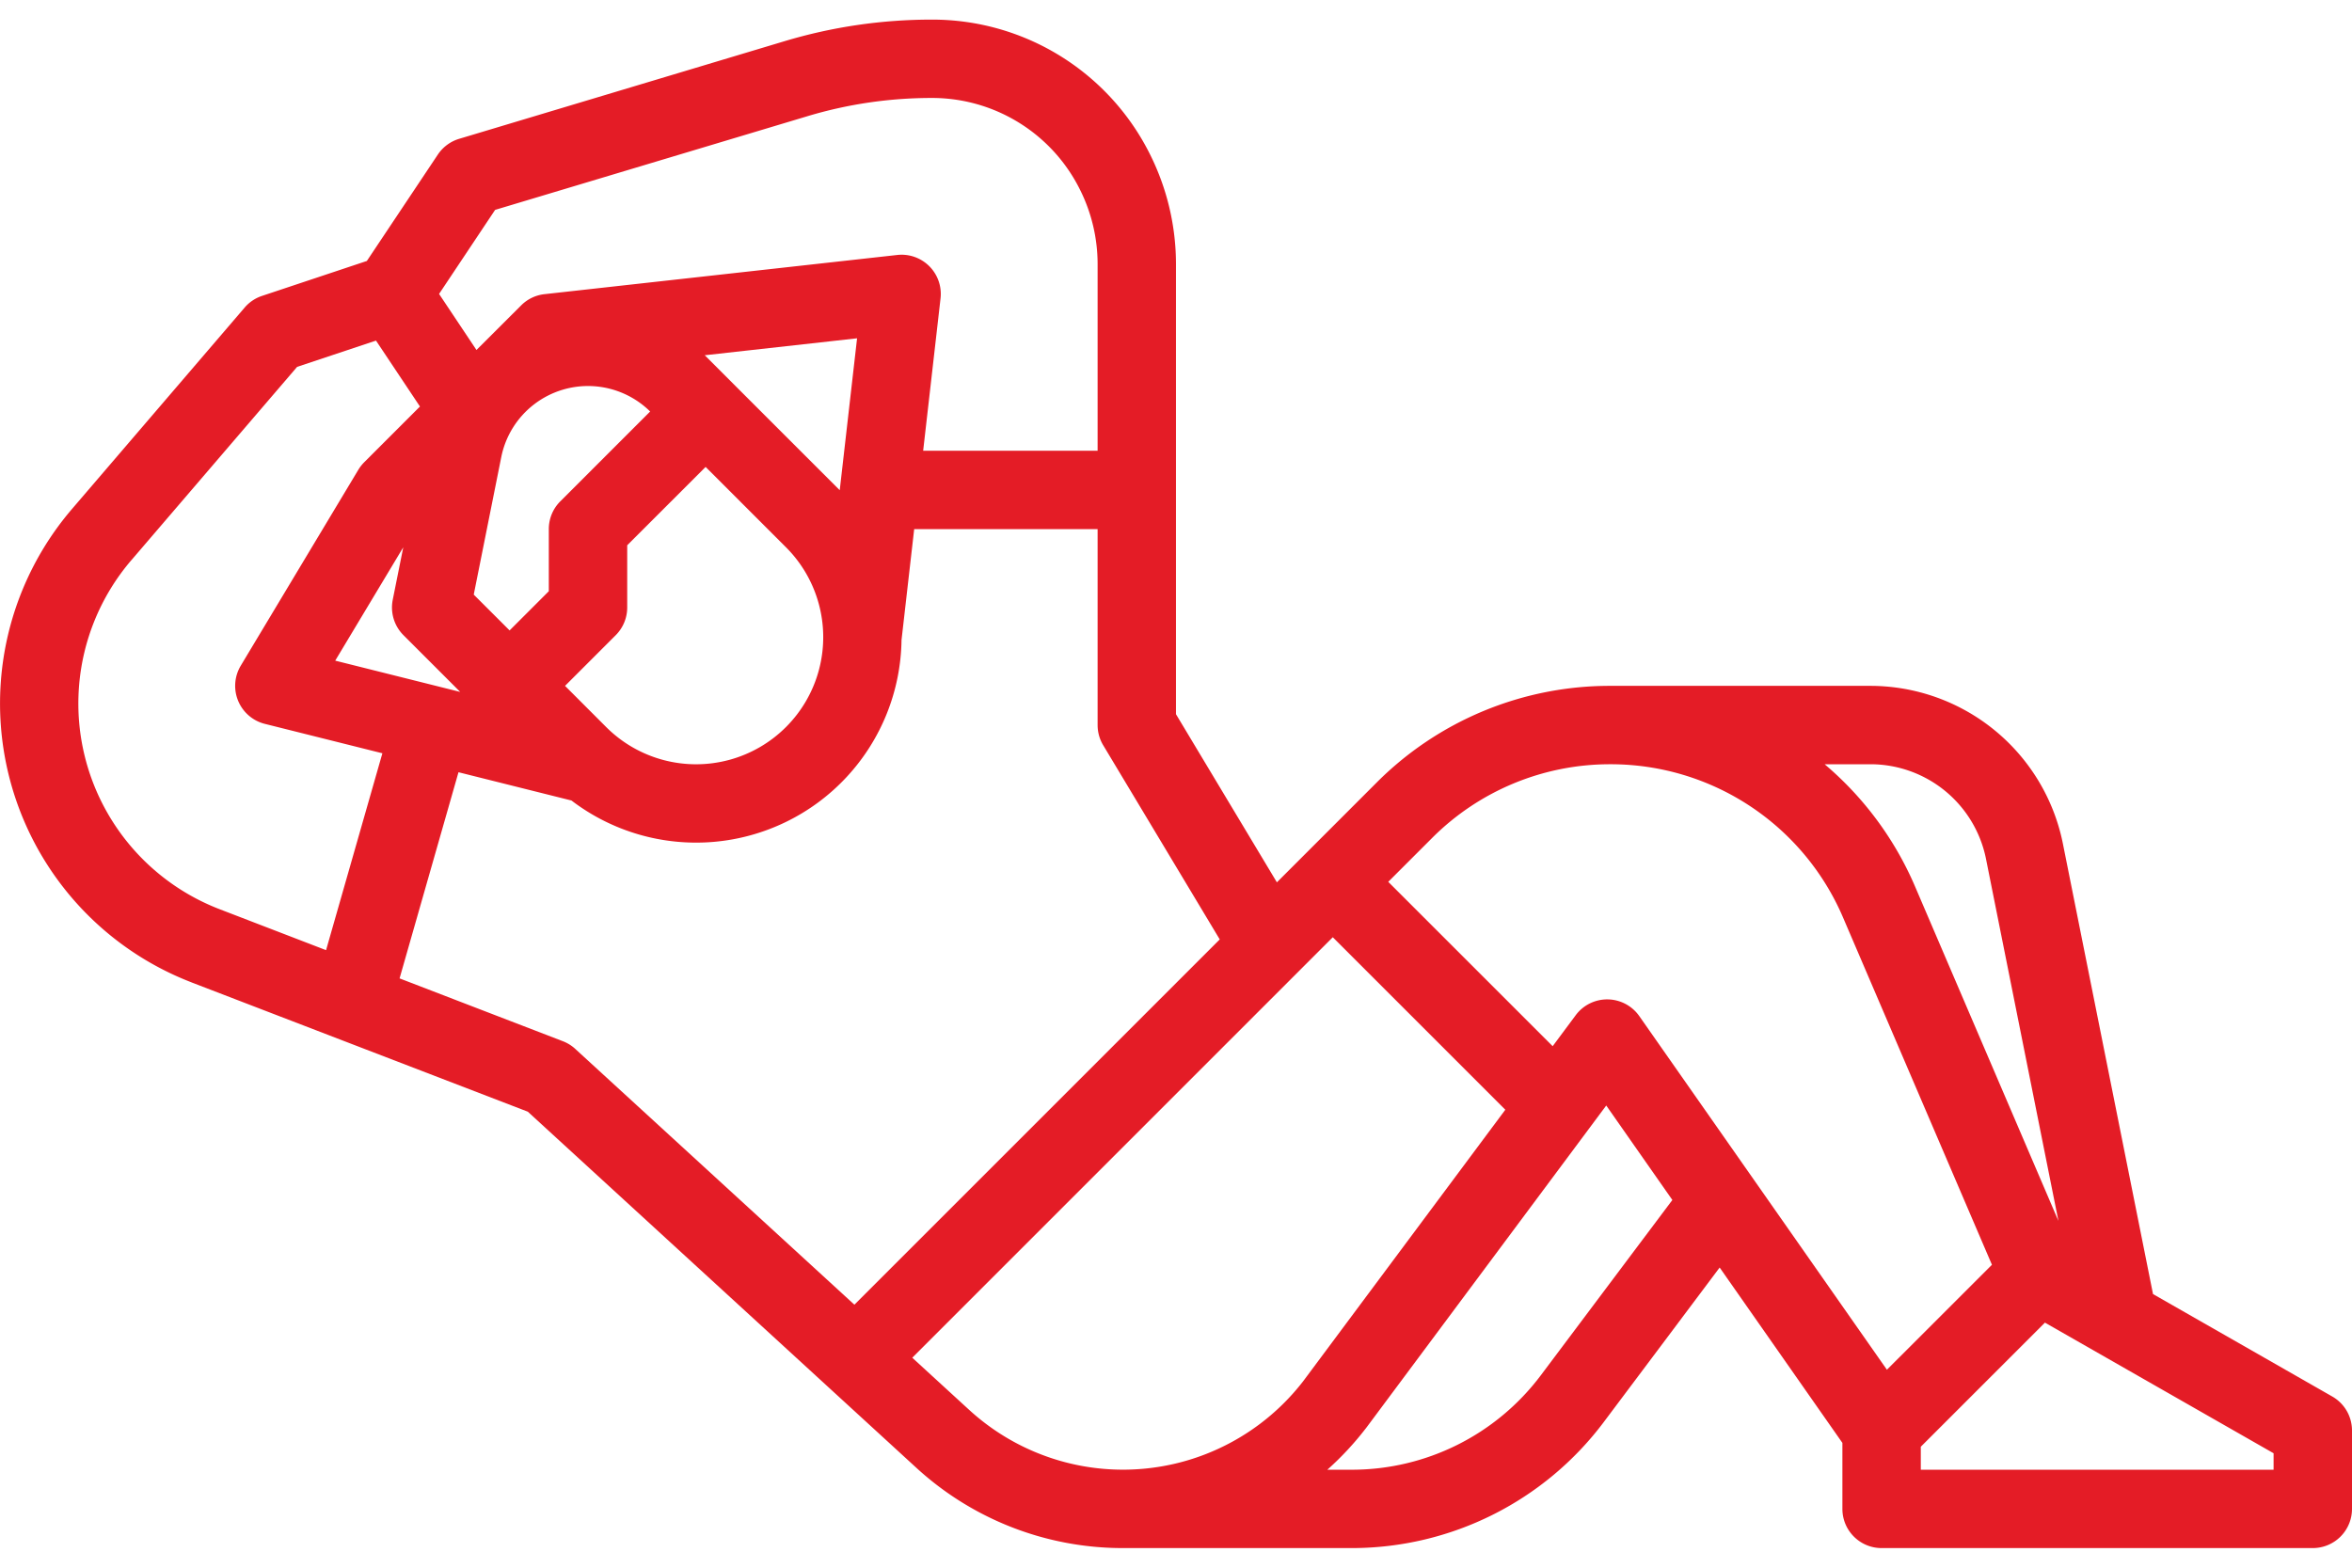 <svg width="63" height="42" xmlns="http://www.w3.org/2000/svg" xmlns:xlink="http://www.w3.org/1999/xlink" xmlns:svgjs="http://svgjs.com/svgjs" viewBox="0 0.525 63 40.95" fill="#e41c26"><svg xmlns="http://www.w3.org/2000/svg" width="63" height="42" viewBox="0 0.619 62.395 40.556"><path paint-order="stroke fill markers" fill-rule="evenodd" d="M5.082 26.166l8.92 3.43 10.303 9.445a8.096 8.096 0 0 0 5.487 2.134h6.085a8.359 8.359 0 0 0 6.656-3.327l3.087-4.117 3.256 4.653v1.751c0 .575.466 1.04 1.04 1.04h11.439a1.04 1.04 0 0 0 1.04-1.04v-2.08c0-.373-.2-.717-.524-.902l-4.755-2.718-2.392-11.958a5.214 5.214 0 0 0-5.098-4.18h-6.9a8.732 8.732 0 0 0-6.214 2.574l-2.638 2.639-2.677-4.461V7.104a6.52 6.52 0 0 0-.684-2.9 6.45 6.45 0 0 0-5.8-3.585c-1.32 0-2.63.192-3.892.57l-8.64 2.593a1.04 1.04 0 0 0-.567.42L9.732 7.023l-2.781.927c-.18.06-.339.167-.461.31l-4.581 5.345a7.93 7.93 0 0 0 3.173 12.56zm20.629 11.342l-1.51-1.384 11.156-11.157 4.577 4.577-5.36 7.2a6.04 6.04 0 0 1-8.863.764zm15.158-.909a6.27 6.27 0 0 1-4.992 2.497h-.665a8.02 8.02 0 0 0 1.015-1.09l.01-.012 6.374-8.562 1.754 2.507-3.496 4.66zm19.446 2.497h-9.359v-.61l3.293-3.293 6.066 3.466v.437zm-10.69-18.719a3.128 3.128 0 0 1 3.06 2.508l1.922 9.61-3.802-8.871a8.776 8.776 0 0 0-2.4-3.247h1.22zm-6.899 0a6.701 6.701 0 0 1 6.167 4.066l3.95 9.215-2.786 2.785-6.569-9.383a1.04 1.04 0 0 0-1.686-.025l-.612.823-4.362-4.361 1.155-1.155a6.665 6.665 0 0 1 4.744-1.965zm-10.368 4.648l-9.692 9.692-7.405-6.787a1.04 1.04 0 0 0-.329-.204L10.6 26.059l1.563-5.47 2.997.75a5.45 5.45 0 0 0 8.756-4.258l.336-2.943h4.866v5.199c0 .189.051.374.148.535l3.092 5.153zm-10.081-11.92l-2.823-2.822-.725-.726-.035-.032 4.043-.45-.46 4.03zm-5.03-2.087l-2.384 2.384c-.195.195-.304.46-.304.736v1.648l-1.04 1.04-.951-.95.73-3.649a2.347 2.347 0 0 1 3.95-1.209zm-2.258 7.28l1.345-1.345a1.04 1.04 0 0 0 .305-.736v-1.65l2.08-2.079 2.132 2.132a3.372 3.372 0 0 1-4.77 4.77l-1.092-1.093zm-4.285-1.345l1.505 1.505-3.316-.83 1.805-3.007-.279 1.392a1.04 1.04 0 0 0 .285.94zm2.432-11.286l8.284-2.485a11.442 11.442 0 0 1 3.292-.484 4.381 4.381 0 0 1 3.94 2.436c.306.611.465 1.286.466 1.97v4.954H24.49l.461-4.042a1.04 1.04 0 0 0-1.148-1.152l-9.359 1.04c-.235.026-.453.131-.62.299L12.64 9.385l-.992-1.487 1.487-2.231zm-9.648 9.292l4.394-5.126 2.093-.697 1.166 1.749-1.477 1.477c-.06.06-.113.128-.157.2l-3.12 5.2a1.04 1.04 0 0 0 .64 1.544l3.117.78L8.65 25.31l-2.822-1.086a5.848 5.848 0 0 1-2.341-9.265z"/></svg></svg>